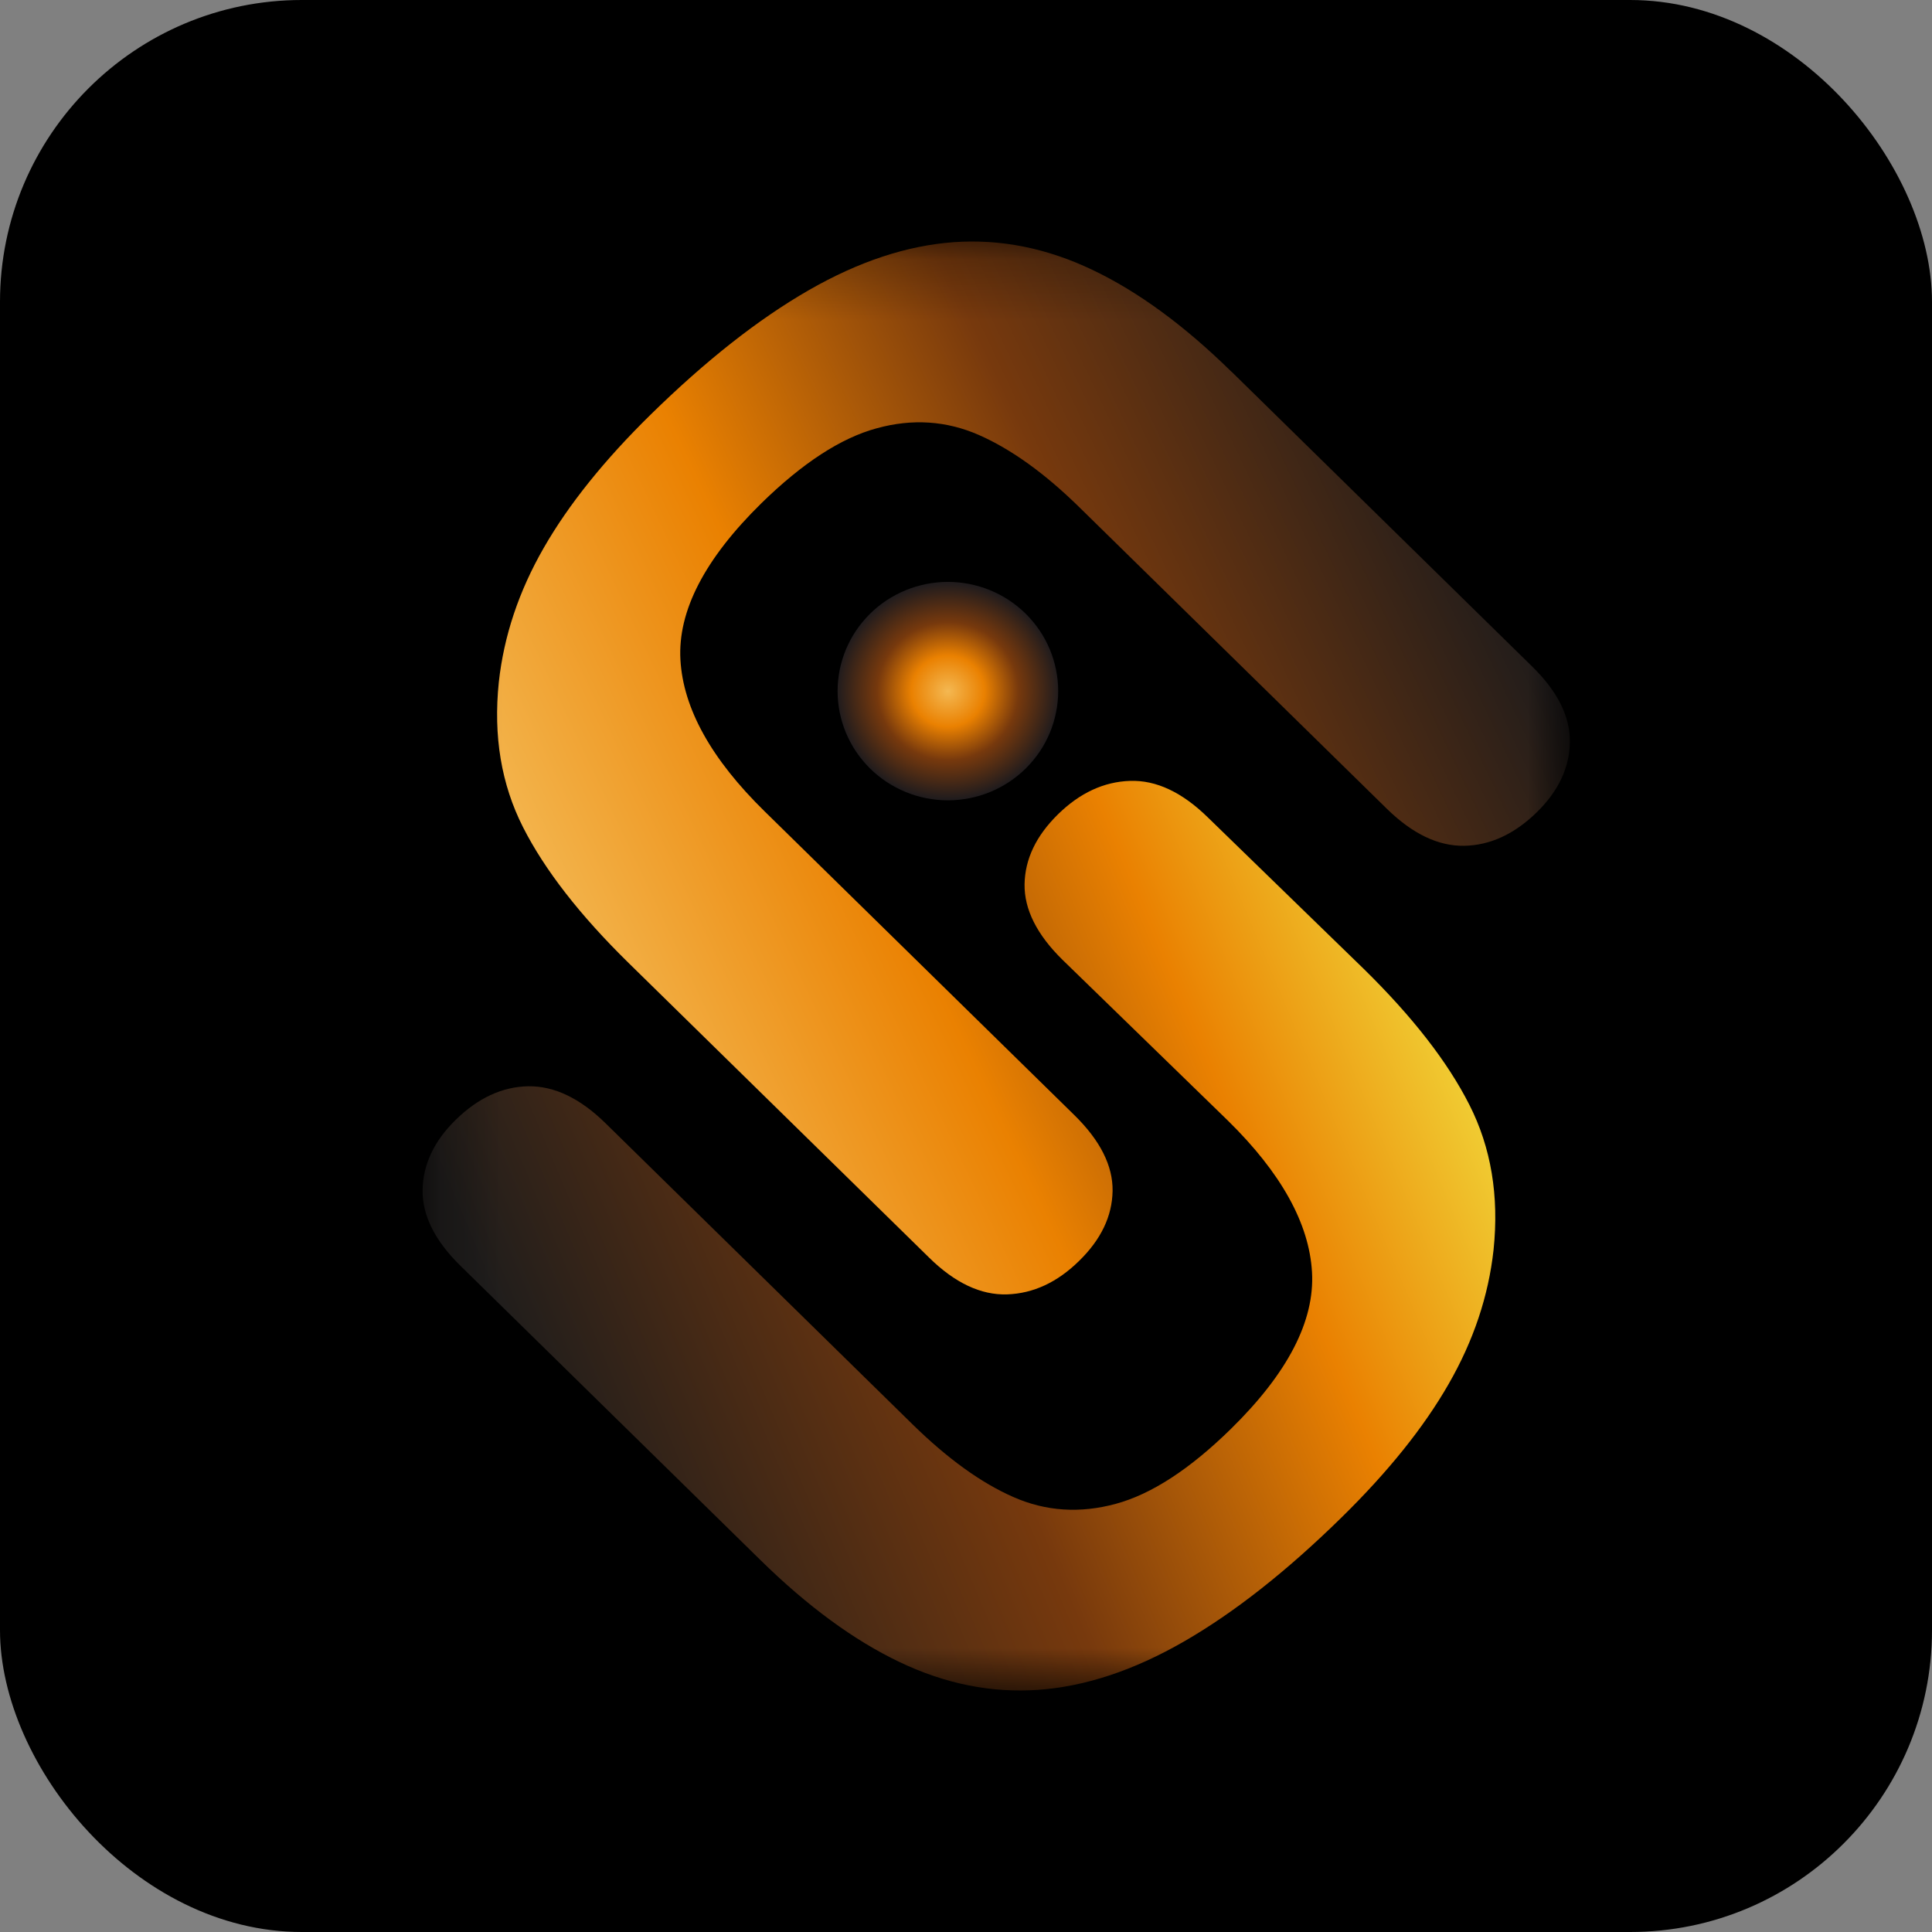<svg xmlns="http://www.w3.org/2000/svg" xmlns:xlink="http://www.w3.org/1999/xlink" fill="none" version="1.1" width="32" height="32" viewBox="0 0 32 32"><rect x="0" y="0" width="32" height="32" fill="#808080" stroke="none"/><defs><mask id="master_svg0_1880_19181" style="mask-type:alpha" maskUnits="userSpaceOnUse"><g><rect x="7" y="4" width="19" height="24" rx="0" fill="#FFFFFF" fill-opacity="1"/></g></mask><linearGradient x1="0.919" y1="0.287" x2="0.056" y2="0.687" id="master_svg1_972_37529"><stop offset="0%" stop-color="#201C1B" stop-opacity="1"/><stop offset="36%" stop-color="#77390D" stop-opacity="1"/><stop offset="67%" stop-color="#EA8101" stop-opacity="1"/><stop offset="100%" stop-color="#F4B852" stop-opacity="1"/></linearGradient><mask id="master_svg2_1880_19176" style="mask-type:alpha" maskUnits="userSpaceOnUse"><g><rect x="7" y="4" width="19" height="24" rx="0" fill="#FFFFFF" fill-opacity="1"/></g></mask><linearGradient x1="0.105" y1="0.682" x2="1.108" y2="0.321" id="master_svg3_972_37524"><stop offset="0%" stop-color="#1F1D1C" stop-opacity="1"/><stop offset="37%" stop-color="#77390D" stop-opacity="1"/><stop offset="67%" stop-color="#EA8101" stop-opacity="1"/><stop offset="100%" stop-color="#F4FB52" stop-opacity="1"/></linearGradient><mask id="master_svg4_1880_19179" style="mask-type:alpha" maskUnits="userSpaceOnUse"><g><rect x="7" y="4" width="19" height="24" rx="0" fill="#FFFFFF" fill-opacity="1"/></g></mask><radialGradient cx="0" cy="0" r="1" gradientUnits="userSpaceOnUse" id="master_svg5_972_37519" gradientTransform="translate(15.7 11.449) rotate(0) scale(1.827 1.785)"><stop offset="0%" stop-color="#F4B852" stop-opacity="1"/><stop offset="33%" stop-color="#EA8101" stop-opacity="1"/><stop offset="64%" stop-color="#77390D" stop-opacity="1"/><stop offset="100%" stop-color="#211C1D" stop-opacity="1"/></radialGradient></defs><g><g><rect x="0" y="0" width="32" height="32" rx="5" fill="#000000" fill-opacity="1"/></g><g><g mask="url(#master_svg0_1880_19181)"><g><path d="M20.402,6.16L25.376,11.038C25.8,11.452,26.008,11.871,26.002,12.294C25.995,12.716,25.813,13.101,25.457,13.451C25.084,13.816,24.682,14.001,24.252,14.009C23.822,14.016,23.395,13.811,22.972,13.397L17.884,8.408C17.307,7.841,16.749,7.44,16.212,7.204C15.675,6.969,15.111,6.931,14.52,7.094C13.927,7.255,13.292,7.669,12.611,8.335C11.672,9.257,11.224,10.121,11.27,10.929C11.316,11.736,11.782,12.575,12.667,13.441L17.796,18.471C18.224,18.891,18.434,19.31,18.428,19.726C18.421,20.144,18.237,20.529,17.874,20.884C17.513,21.239,17.115,21.424,16.681,21.439C16.248,21.453,15.816,21.25,15.39,20.831L10.415,15.953C9.606,15.16,9.022,14.409,8.663,13.701C8.303,12.992,8.169,12.191,8.262,11.298C8.346,10.532,8.594,9.791,9.007,9.073C9.419,8.355,10.01,7.62,10.776,6.868C11.689,5.973,12.56,5.287,13.391,4.809C14.22,4.332,15.022,4.067,15.797,4.011C16.573,3.956,17.338,4.109,18.094,4.47C18.851,4.83,19.619,5.393,20.4,6.16L20.402,6.16Z" fill="url(#master_svg1_972_37529)" fill-opacity="1"/></g></g><g mask="url(#master_svg2_1880_19176)"><g><path d="M12.598,25.842L7.625,20.964C7.202,20.548,6.993,20.131,7,19.708C7.007,19.286,7.189,18.9,7.545,18.551C7.917,18.185,8.319,18,8.749,17.992C9.179,17.986,9.606,18.189,10.03,18.605L15.116,23.593C15.695,24.16,16.251,24.562,16.788,24.797C17.325,25.033,17.889,25.069,18.482,24.908C19.074,24.747,19.709,24.333,20.39,23.665C21.329,22.743,21.777,21.879,21.731,21.071C21.685,20.264,21.219,19.425,20.335,18.558L17.602,15.901C17.174,15.482,16.964,15.062,16.97,14.646C16.977,14.229,17.161,13.844,17.523,13.488C17.884,13.134,18.283,12.948,18.716,12.934C19.15,12.919,19.581,13.122,20.008,13.541L22.585,16.045C23.394,16.838,23.978,17.589,24.337,18.298C24.697,19.006,24.831,19.807,24.738,20.701C24.654,21.466,24.406,22.207,23.993,22.925C23.581,23.644,22.99,24.378,22.224,25.13C21.311,26.026,20.44,26.711,19.609,27.189C18.779,27.667,17.976,27.933,17.2,27.989C16.424,28.044,15.659,27.891,14.902,27.53C14.146,27.17,13.378,26.607,12.596,25.84L12.598,25.842Z" fill="url(#master_svg3_972_37524)" fill-opacity="1"/></g></g><g mask="url(#master_svg4_1880_19179)"><g><path d="M17.527,11.447Q17.527,11.536,17.518,11.624Q17.509,11.713,17.491,11.8Q17.474,11.887,17.448,11.972Q17.422,12.057,17.388,12.139Q17.353,12.221,17.311,12.3Q17.269,12.378,17.219,12.452Q17.169,12.526,17.112,12.594Q17.055,12.663,16.992,12.726Q16.928,12.789,16.859,12.845Q16.789,12.901,16.715,12.951Q16.64,13,16.561,13.042Q16.482,13.084,16.399,13.118Q16.316,13.152,16.23,13.178Q16.144,13.203,16.056,13.221Q15.968,13.238,15.879,13.247Q15.79,13.256,15.7,13.256Q15.61,13.256,15.521,13.247Q15.432,13.238,15.344,13.221Q15.256,13.203,15.17,13.178Q15.084,13.152,15.001,13.118Q14.918,13.084,14.839,13.042Q14.76,13,14.685,12.951Q14.61,12.901,14.541,12.845Q14.472,12.789,14.408,12.726Q14.345,12.663,14.288,12.594Q14.231,12.526,14.181,12.452Q14.131,12.378,14.089,12.3Q14.047,12.221,14.012,12.139Q13.978,12.057,13.952,11.972Q13.926,11.887,13.908,11.8Q13.891,11.713,13.882,11.624Q13.873,11.536,13.873,11.447Q13.873,11.358,13.882,11.27Q13.891,11.181,13.908,11.094Q13.926,11.007,13.952,10.922Q13.978,10.837,14.012,10.755Q14.047,10.673,14.089,10.594Q14.131,10.516,14.181,10.442Q14.231,10.368,14.288,10.3Q14.345,10.231,14.408,10.168Q14.472,10.105,14.541,10.049Q14.61,9.993,14.685,9.943Q14.76,9.894,14.839,9.852Q14.918,9.81,15.001,9.776Q15.084,9.742,15.17,9.716Q15.256,9.691,15.344,9.673Q15.432,9.656,15.521,9.647Q15.61,9.638,15.7,9.638Q15.79,9.638,15.879,9.647Q15.968,9.656,16.056,9.673Q16.144,9.691,16.23,9.716Q16.316,9.742,16.399,9.776Q16.482,9.81,16.561,9.852Q16.64,9.894,16.715,9.943Q16.789,9.993,16.859,10.049Q16.928,10.105,16.992,10.168Q17.055,10.231,17.112,10.3Q17.169,10.368,17.219,10.442Q17.269,10.516,17.311,10.594Q17.353,10.673,17.388,10.755Q17.422,10.837,17.448,10.922Q17.474,11.007,17.491,11.094Q17.509,11.181,17.518,11.27Q17.527,11.358,17.527,11.447Z" fill="url(#master_svg5_972_37519)" fill-opacity="1"/></g></g></g></g></svg>